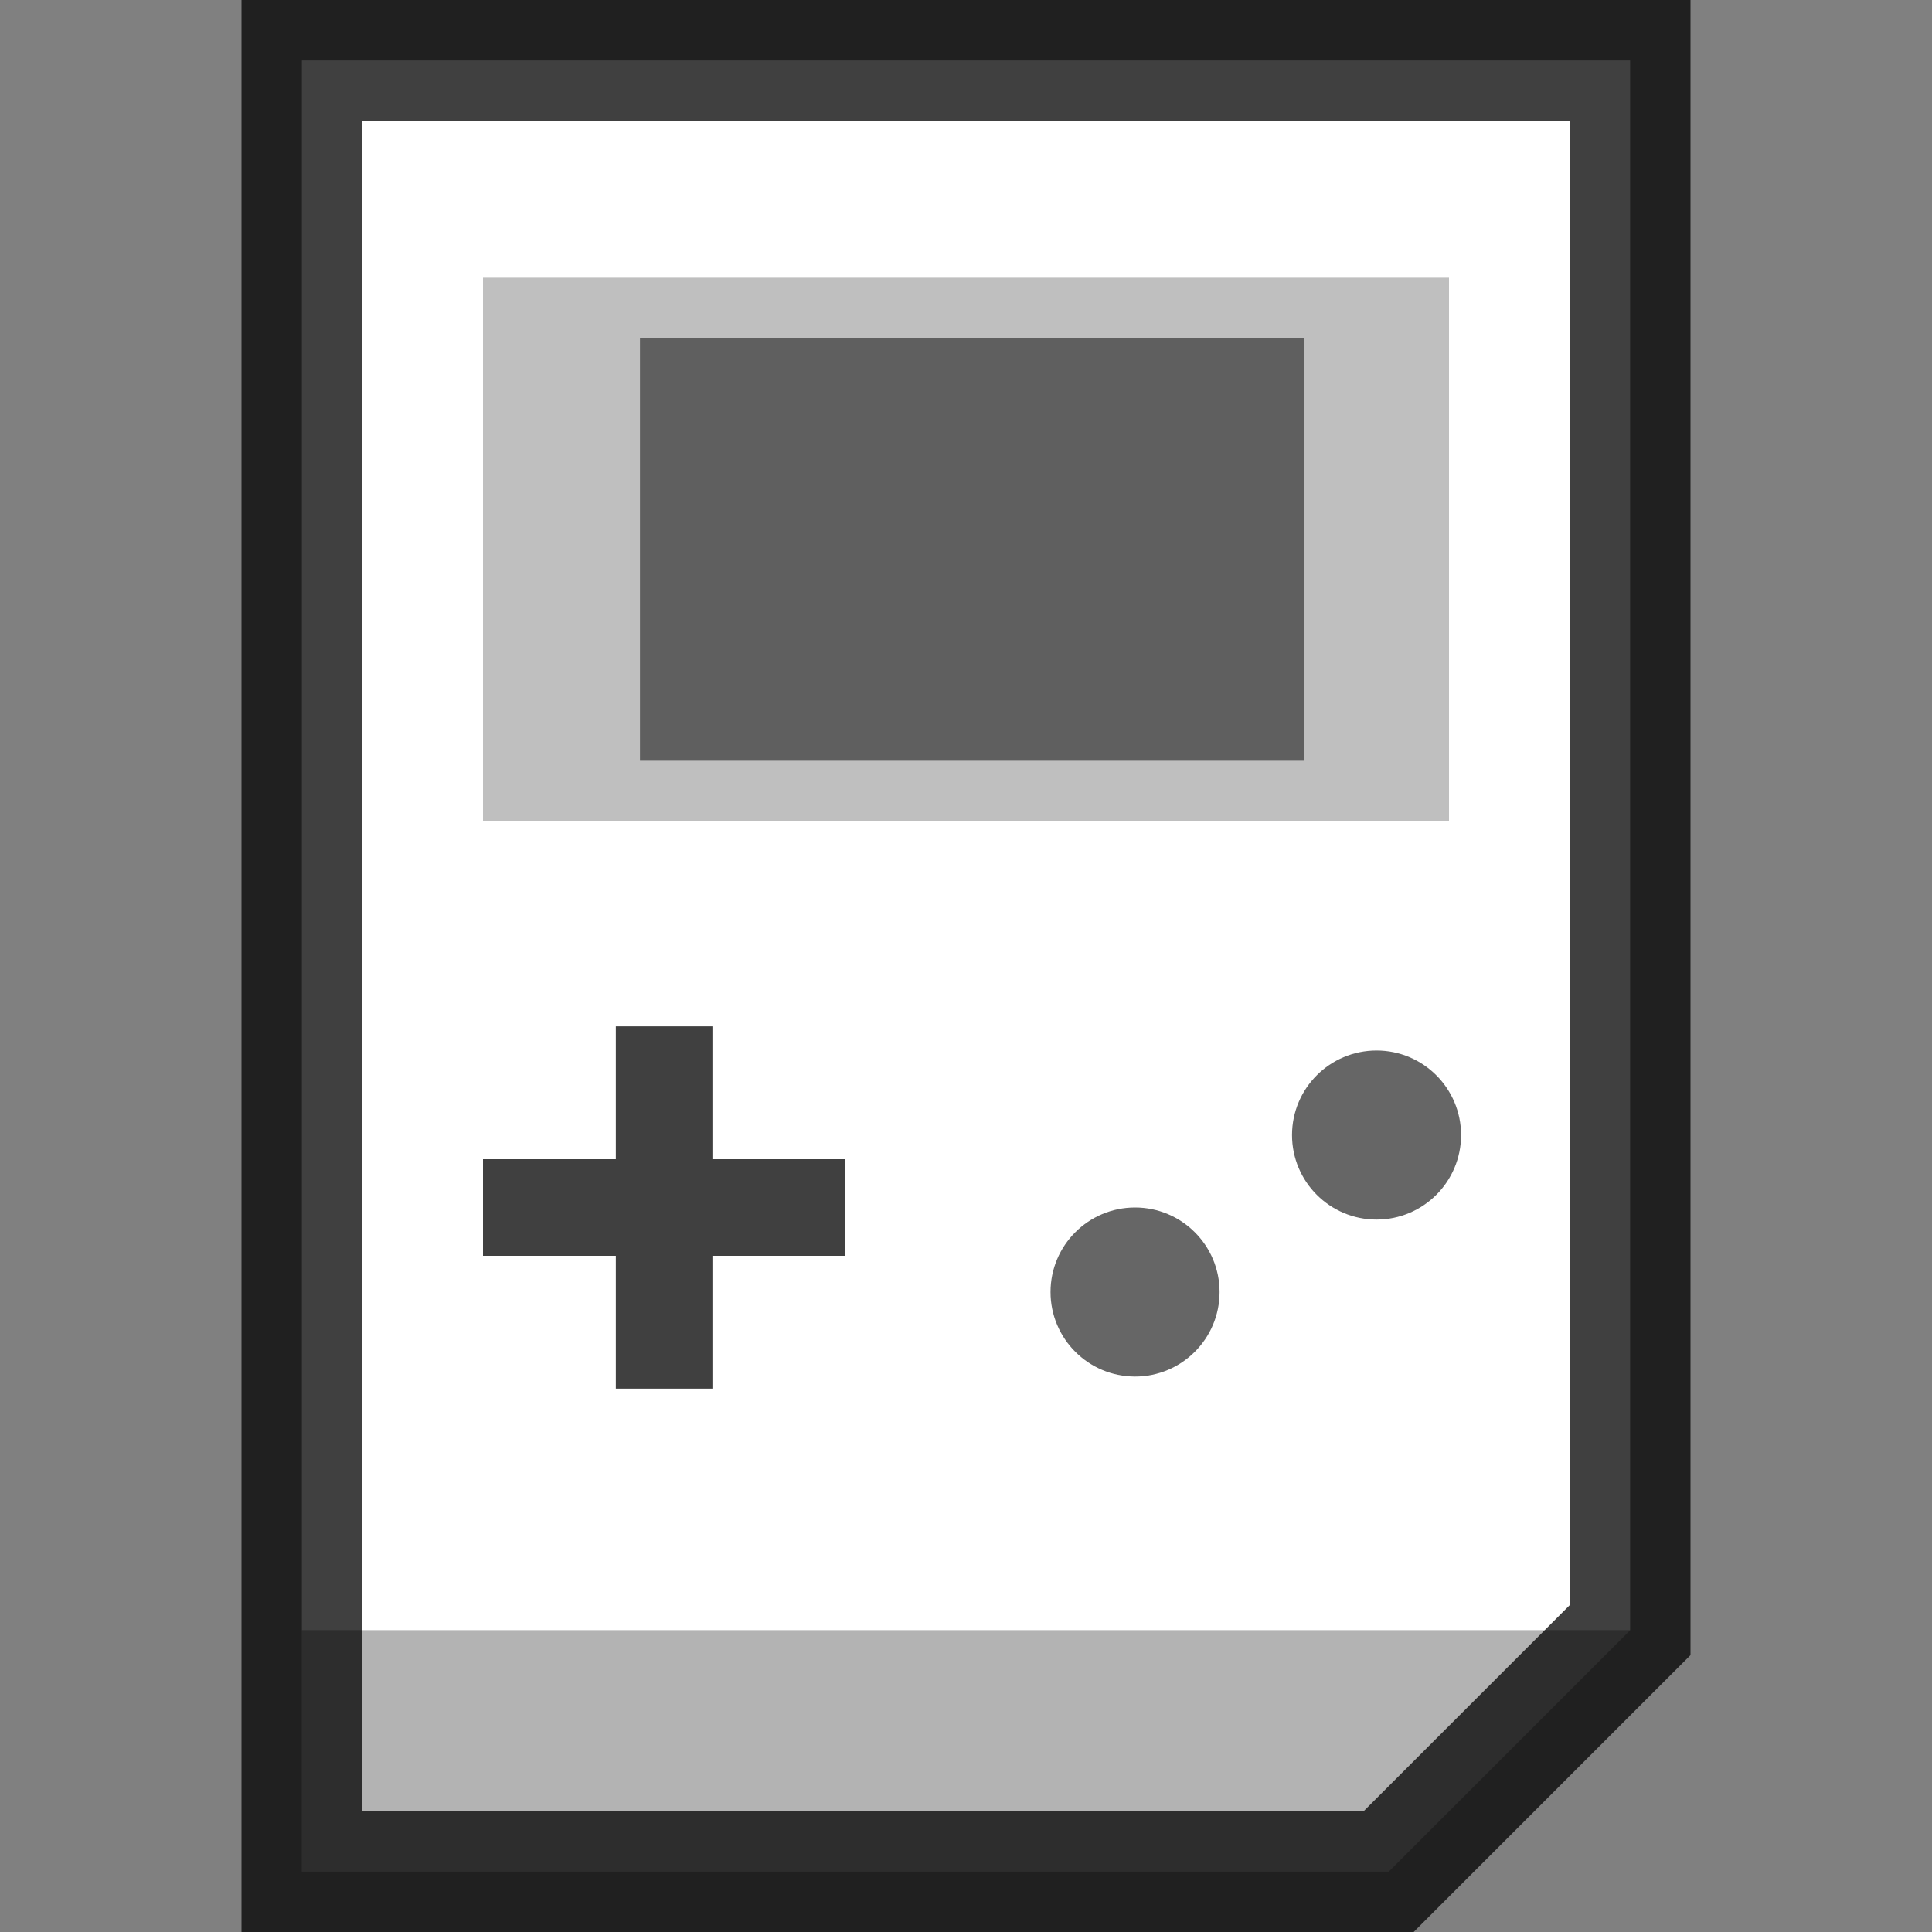 <?xml version="1.0" encoding="utf-8"?>
<!-- Generator: Adobe Illustrator 19.0.0, SVG Export Plug-In . SVG Version: 6.00 Build 0)  -->
<svg version="1.1" xmlns="http://www.w3.org/2000/svg" xmlns:xlink="http://www.w3.org/1999/xlink" x="0px" y="0px"
	 viewBox="0 0 16 16" style="enable-background:new 0 0 16 16;" xml:space="preserve">
<rect x="0" y="0" width="16" height="16" fill="#808080" stroke="none"/>
<style type="text/css">
	.st0{fill:#FFFFFF;stroke:#000000;stroke-miterlimit:10;stroke-opacity:0.75;}
	.st1{opacity:0.75;}
	.st2{opacity:0.6;}
	.st3{opacity:0.25;}
	.st4{opacity:0.5;}
	.st5{opacity:0.3;}
</style>
<g id="Capa_3">
	<path class="st0" d="M13.5,0.5h-11v15h9c0.8-0.8,1.2-1.2,2-2V0.5z"/>
</g>
<g id="Capa_4">
	<polygon class="st1" points="7,9.6 5.9,9.6 5.9,8.5 5.1,8.5 5.1,9.6 4,9.6 4,10.4 5.1,10.4 5.1,11.5 5.9,11.5 5.9,10.4 7,10.4 	"/>
</g>
<g id="Capa_5">
	<circle class="st2" cx="9.4" cy="10.7" r="0.7"/>
	<circle class="st2" cx="11.4" cy="9.4" r="0.7"/>
</g>
<g id="Capa_6">
	<rect x="4" y="2.3" class="st3" width="8" height="4.5"/>
</g>
<g id="Capa_7">
	<rect x="5.3" y="2.8" class="st4" width="5.5" height="3.5"/>
</g>
<g id="Capa_8">
	<path class="st5" d="M13.5,13.5h-11v2h9C12.3,14.7,12.7,14.3,13.5,13.5L13.5,13.5z"/>
</g>
</svg>

